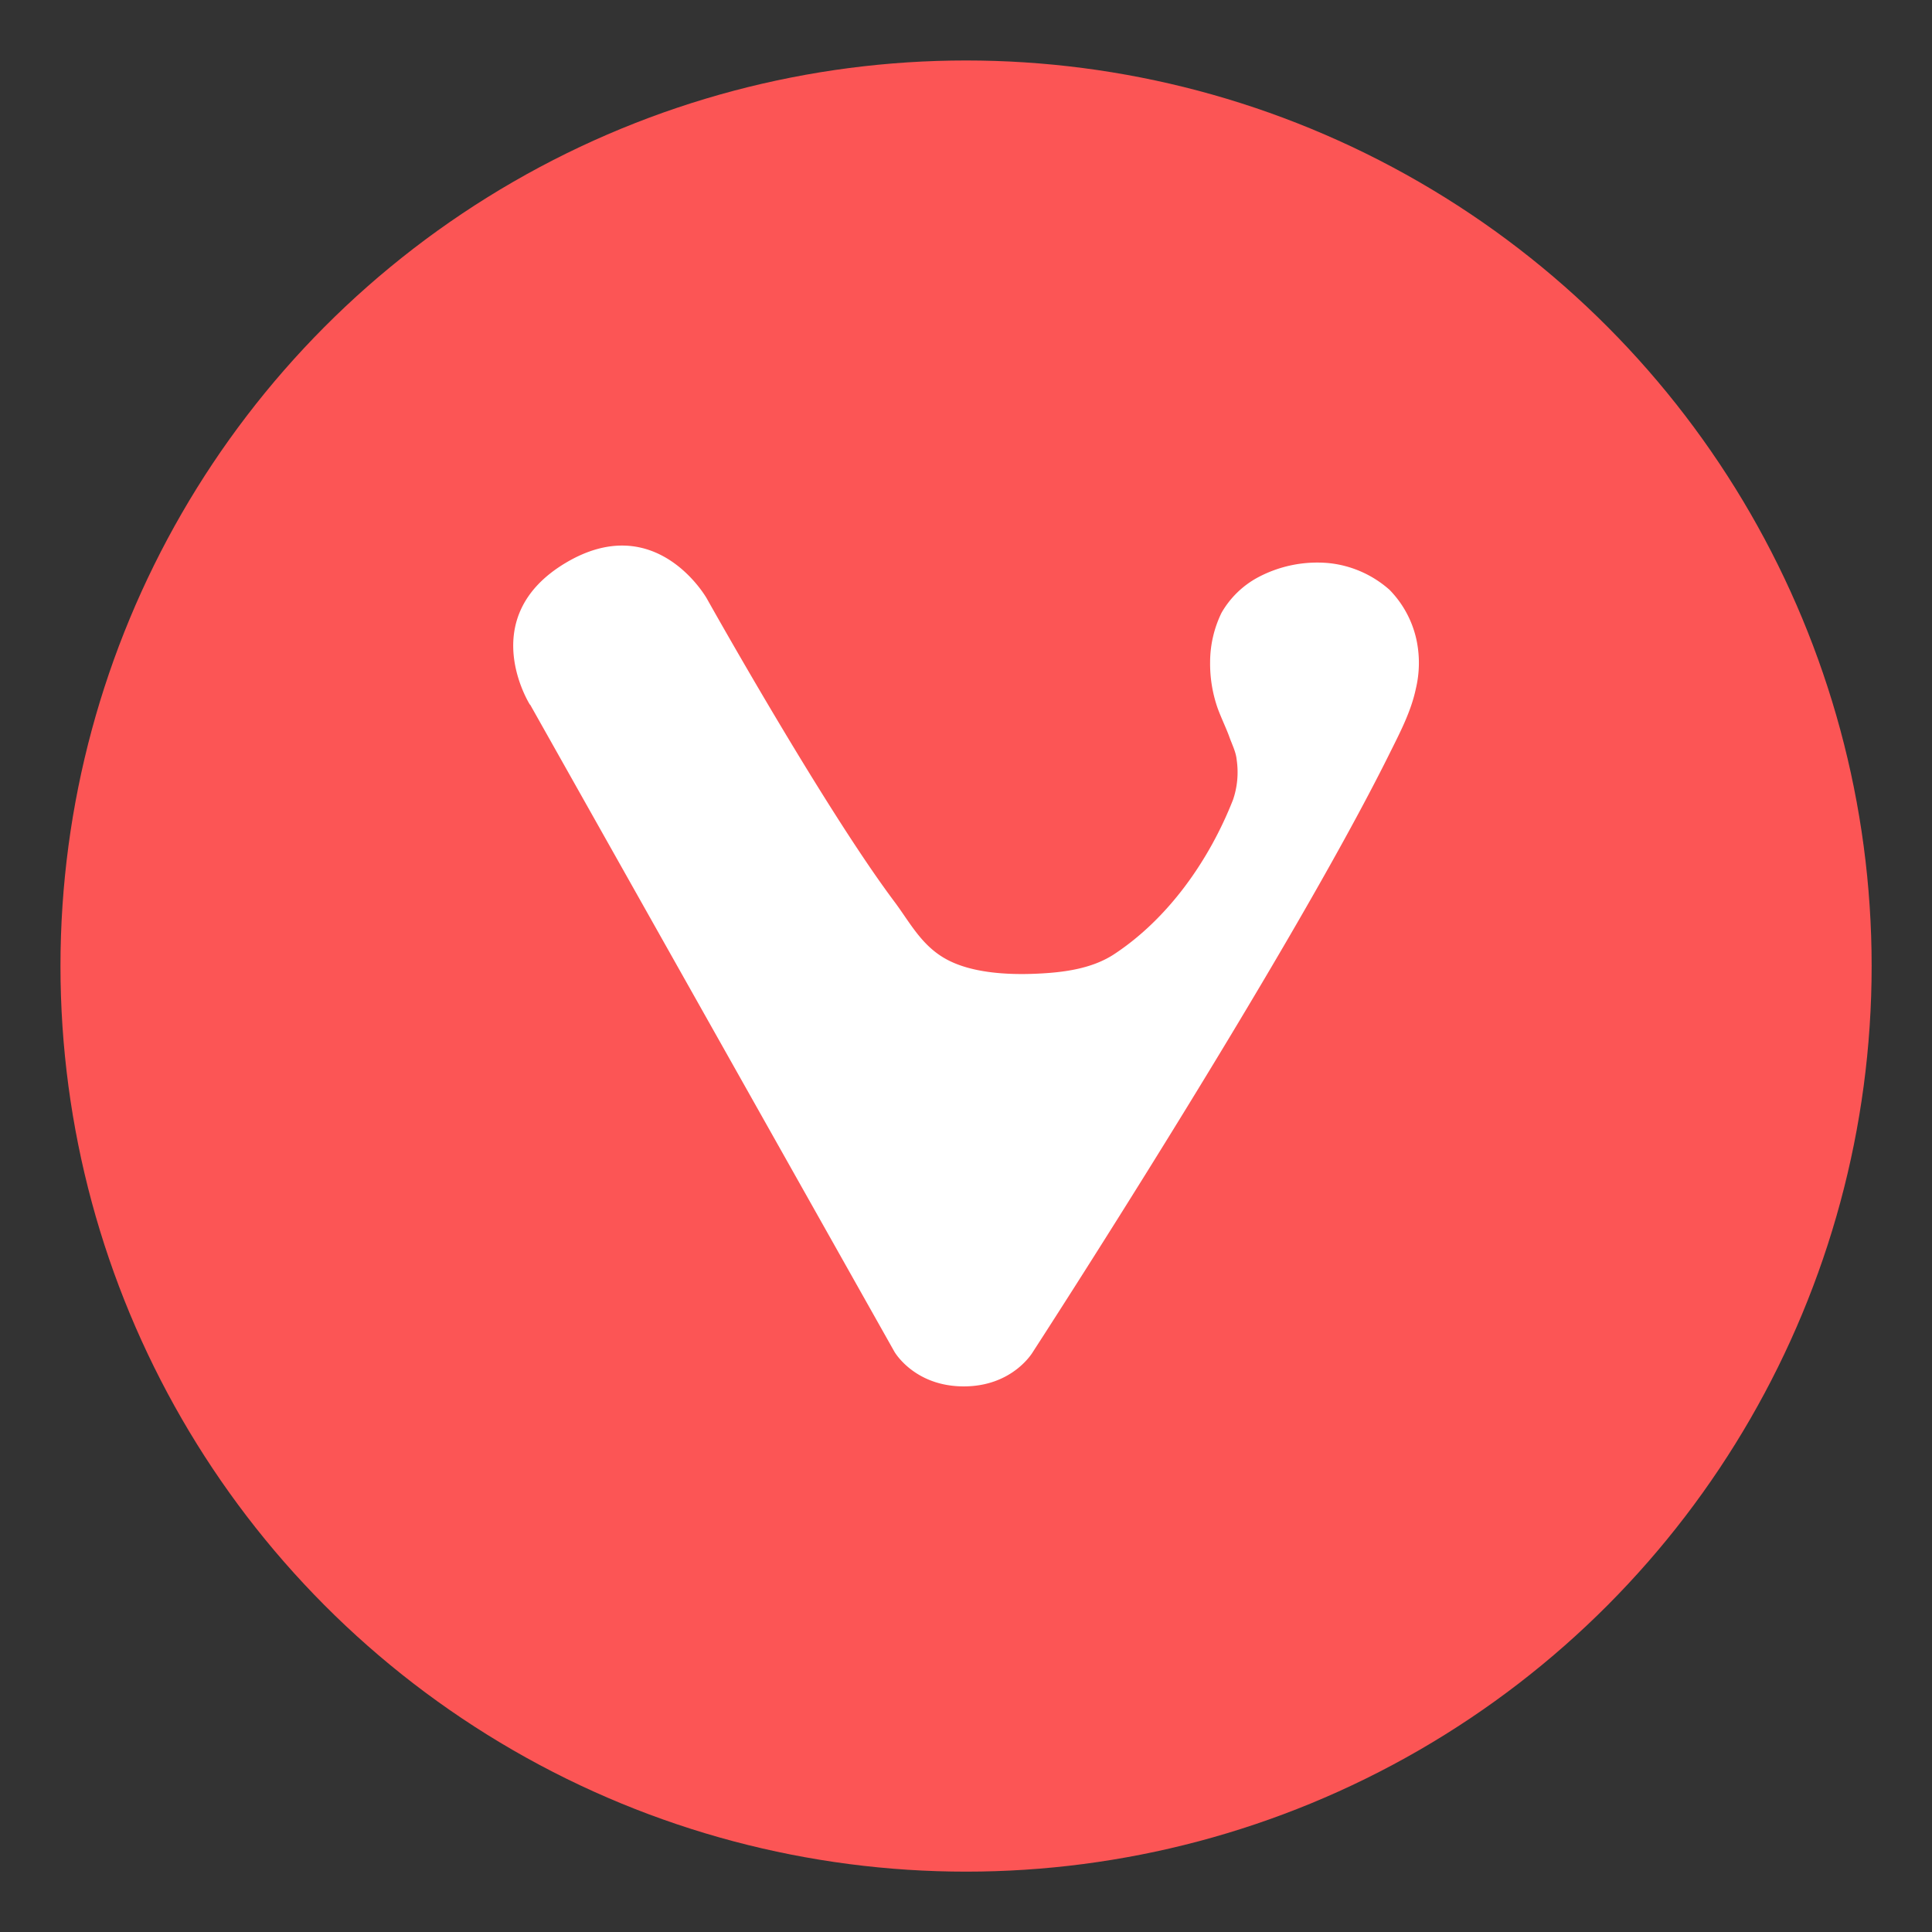 <?xml version="1.0" encoding="UTF-8" standalone="no"?>
<svg
   xmlns:dc="http://purl.org/dc/elements/1.1/"
   xmlns:cc="http://creativecommons.org/ns#"
   xmlns:rdf="http://www.w3.org/1999/02/22-rdf-syntax-ns#"
   xmlns:svg="http://www.w3.org/2000/svg"
   xmlns="http://www.w3.org/2000/svg"
   xmlns:sodipodi="http://sodipodi.sourceforge.net/DTD/sodipodi-0.dtd"
   xmlns:inkscape="http://www.inkscape.org/namespaces/inkscape"
   width="64"
   height="64"
   version="1.1"
   viewBox="0 0 16.933 16.933"
   id="svg6"
   sodipodi:docname="vivaldi.svg"
   inkscape:version="1.0.1 (3bc2e813f5, 2020-09-07)">
  <rect x="0" y="0" width="16.933" height="16.933" fill="#333333" stroke="none"/>
  <defs
     id="defs10" />
  <sodipodi:namedview
     pagecolor="#ffffff"
     bordercolor="#666666"
     borderopacity="1"
     objecttolerance="10"
     gridtolerance="10"
     guidetolerance="10"
     inkscape:pageopacity="0"
     inkscape:pageshadow="2"
     inkscape:window-width="1920"
     inkscape:window-height="985"
     id="namedview8"
     showgrid="false"
     inkscape:zoom="6.421875"
     inkscape:cx="9.5888491"
     inkscape:cy="39.644967"
     inkscape:window-x="0"
     inkscape:window-y="0"
     inkscape:window-maximized="1"
     inkscape:current-layer="svg6" />
  <circle
     cx="8.467"
     cy="8.467"
     r="7.937"
     fill="#fc5555"
     stroke-width="1.111"
     style="paint-order:stroke markers fill"
     id="circle2" />
  <path
     d="m 4.646,6.175 3.193,5.672 c 0,0 0.173,0.304 0.608,0.304 0.434,0 0.607,-0.304 0.607,-0.304 0,0 2.219,-3.418 3.124,-5.241 0.091,-0.183 0.189,-0.369 0.231,-0.569 a 0.963,0.969 0 0 0 0.008,-0.418 0.891,0.896 0 0 0 -0.239,-0.45 0.95,0.955 0 0 0 -0.535,-0.234 1.111,1.118 0 0 0 -0.617,0.125 0.808,0.812 0 0 0 -0.32,0.311 0.981,0.986 0 0 0 -0.1,0.432 1.17,1.177 0 0 0 0.066,0.404 c 0.03,0.082 0.069,0.162 0.1,0.244 0.024,0.07 0.06,0.136 0.067,0.209 a 0.738,0.743 0 0 1 -0.032,0.349 C 10.598,7.541 10.239,8.051 9.765,8.363 9.569,8.492 9.317,8.524 9.084,8.534 8.817,8.546 8.507,8.525 8.292,8.406 8.075,8.287 7.973,8.081 7.837,7.9 7.214,7.068 6.195,5.246 6.195,5.246 c 0,0 -0.443,-0.788 -1.24,-0.311 -0.796,0.478 -0.31,1.242 -0.31,1.242 z"
     fill="#ffffff"
     fill-rule="evenodd"
     stroke-width="1.157"
     id="path4" />
</svg>
